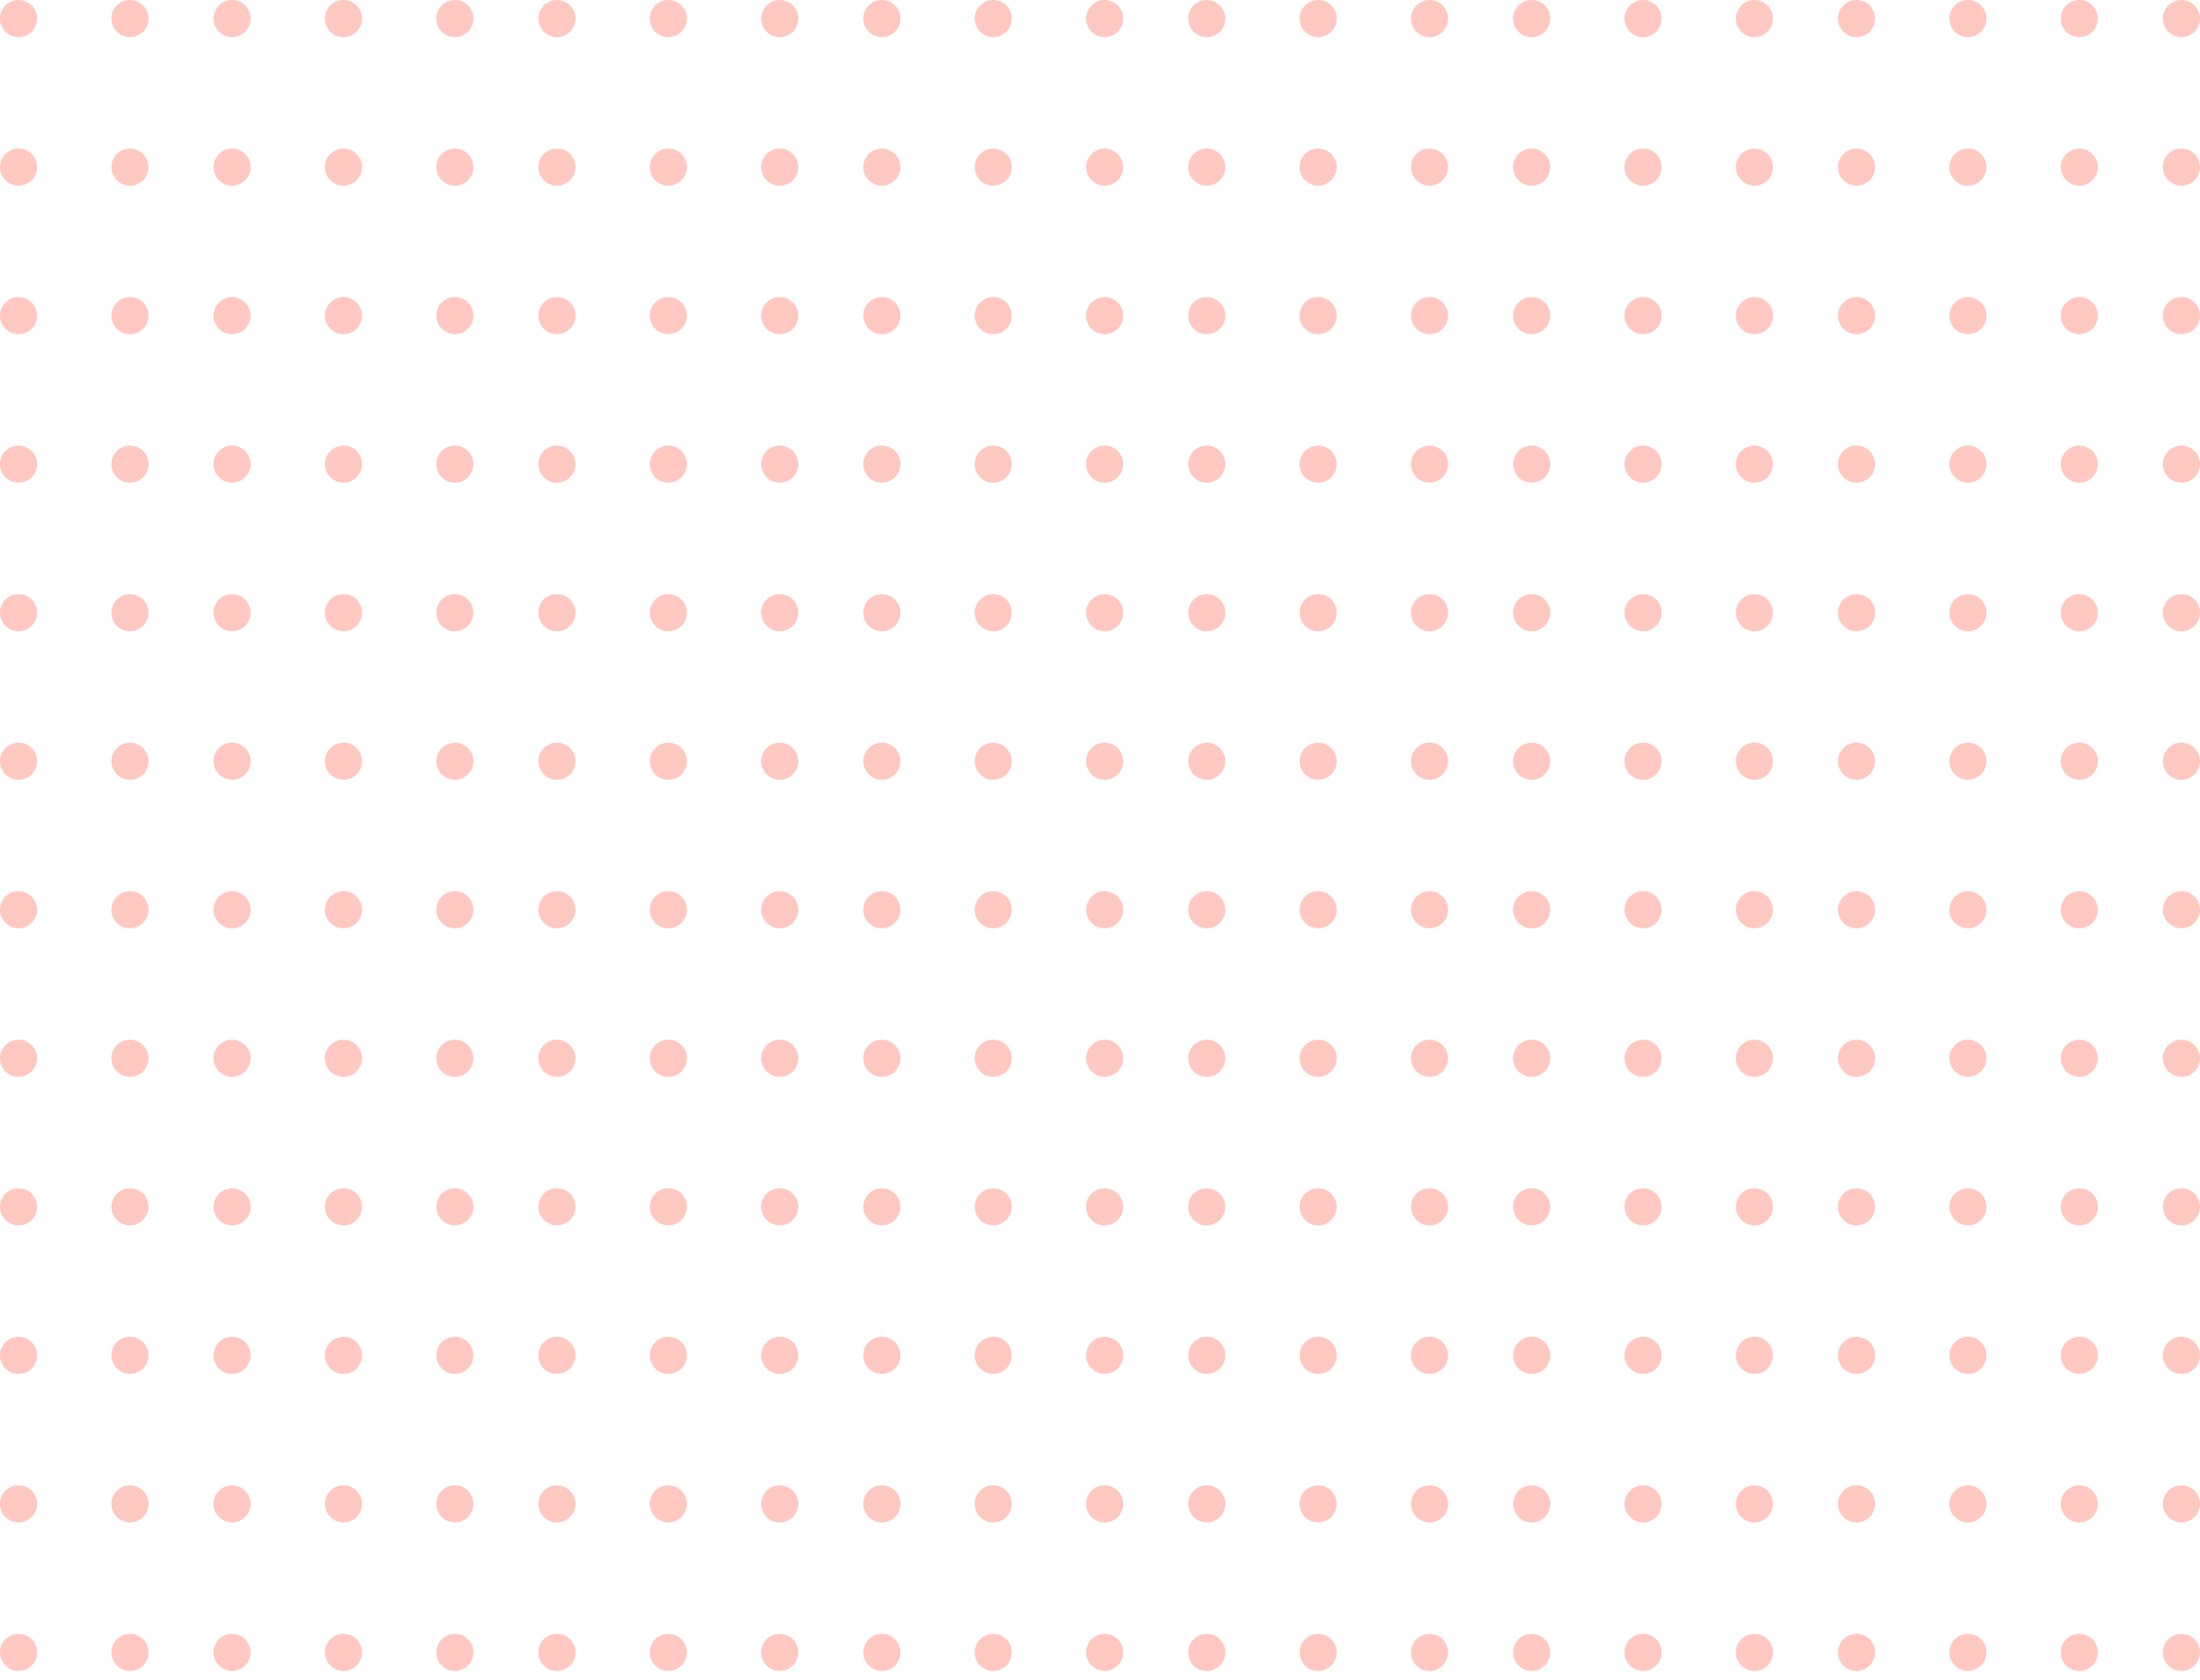 <?xml version="1.0" encoding="UTF-8"?>
<svg width="237px" height="181px" viewBox="0 0 237 181" version="1.1" xmlns="http://www.w3.org/2000/svg" xmlns:xlink="http://www.w3.org/1999/xlink">
    <!-- Generator: Sketch 57.1 (83088) - https://sketch.com -->
    <title>patternBg</title>
    <desc>Created with Sketch.</desc>
    <g id="创作者端" stroke="none" stroke-width="1" fill="none" fill-rule="evenodd" stroke-dasharray="0,16" stroke-linecap="round" stroke-linejoin="round" stroke-opacity="0.406">
        <g id="7-课程频道-完整的预览" transform="translate(-220, -1680)" stroke="#FE7865" stroke-width="4">
            <g id="编组-3" transform="translate(197.5, 1657)">
                <g id="patternBg" transform="translate(24, 25)">
                    <path d="M0.5,1.1937118e-12 L0.5,181" id="Line"></path>
                    <path d="M12.5,1.1937118e-12 L12.5,181" id="Line"></path>
                    <path d="M23.5,1.1937118e-12 L23.5,181" id="Line"></path>
                    <path d="M35.5,1.1937118e-12 L35.5,181" id="Line"></path>
                    <path d="M47.5,1.1937118e-12 L47.5,181" id="Line"></path>
                    <path d="M58.5,1.1937118e-12 L58.5,181" id="Line"></path>
                    <path d="M70.5,1.1937118e-12 L70.5,181" id="Line"></path>
                    <path d="M82.5,1.1937118e-12 L82.5,181" id="Line"></path>
                    <path d="M93.5,1.1937118e-12 L93.5,181" id="Line"></path>
                    <path d="M105.5,1.1937118e-12 L105.5,181" id="Line"></path>
                    <path d="M117.5,1.1937118e-12 L117.5,181" id="Line"></path>
                    <path d="M128.5,1.1937118e-12 L128.5,181" id="Line"></path>
                    <path d="M140.5,1.1937118e-12 L140.5,181" id="Line"></path>
                    <path d="M152.5,1.1937118e-12 L152.5,181" id="Line"></path>
                    <path d="M163.5,1.1937118e-12 L163.5,181" id="Line"></path>
                    <path d="M175.5,1.1937118e-12 L175.5,181" id="Line"></path>
                    <path d="M187.5,1.1937118e-12 L187.5,181" id="Line"></path>
                    <path d="M198.5,1.1937118e-12 L198.5,181" id="Line"></path>
                    <path d="M210.5,1.1937118e-12 L210.5,181" id="Line"></path>
                    <path d="M222.5,1.1937118e-12 L222.5,181" id="Line"></path>
                    <path d="M233.5,1.1937118e-12 L233.5,181" id="Line"></path>
                </g>
            </g>
        </g>
    </g>
</svg>